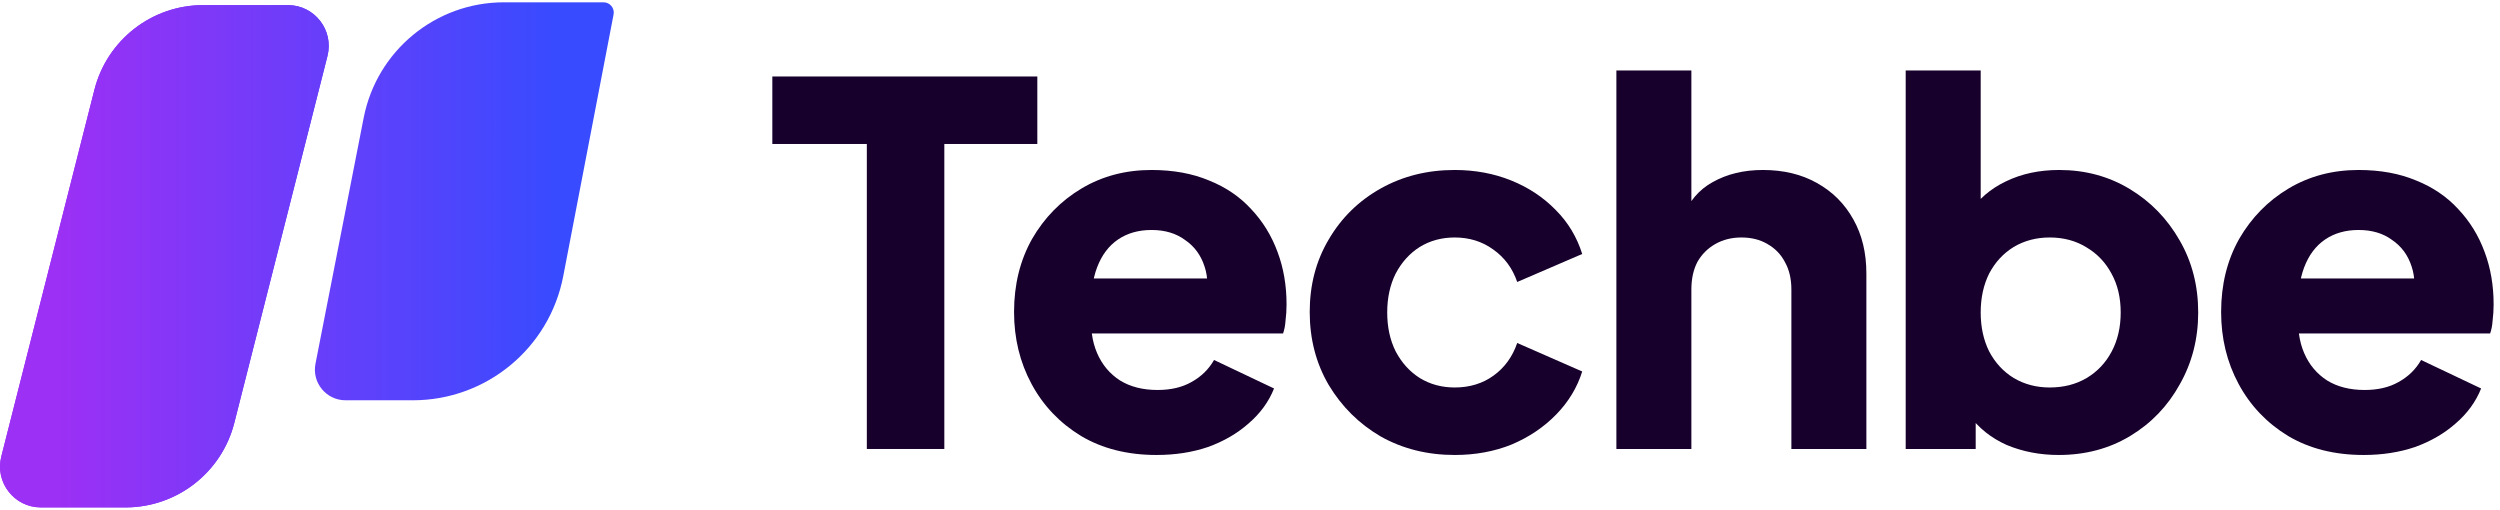 <svg width="245" height="50" viewBox="0 0 245 50" fill="none" xmlns="http://www.w3.org/2000/svg">
<path d="M9.253 8.793C10.492 3.915 14.883 0.5 19.915 0.5L28.217 0.5C30.825 0.5 32.736 2.956 32.093 5.484L22.965 41.434C21.727 46.312 17.336 49.727 12.303 49.727H4.002C1.394 49.727 -0.517 47.27 0.125 44.742L9.253 8.793Z" fill="url(#paint0_linear_4_88)"/>
<path d="M9.253 8.793C10.492 3.915 14.883 0.5 19.915 0.5L28.217 0.5C30.825 0.5 32.736 2.956 32.093 5.484L22.965 41.434C21.727 46.312 17.336 49.727 12.303 49.727H4.002C1.394 49.727 -0.517 47.27 0.125 44.742L9.253 8.793Z" fill="url(#paint1_linear_4_88)"/>
<path d="M35.643 11.535C36.931 4.966 42.688 0.227 49.382 0.227H59.149C59.777 0.227 60.249 0.8 60.131 1.416L55.199 27.06C53.841 34.123 47.661 39.227 40.469 39.227H33.86C31.972 39.227 30.553 37.504 30.916 35.651L35.643 11.535Z" fill="url(#paint2_linear_4_88)"/>
<path d="M84.949 44V14.11H75.688V7.495H101.658V14.11H92.544V44H84.949Z" fill="#17012C"/>
<path d="M113.342 44.588C110.5 44.588 108.033 43.967 105.943 42.726C103.852 41.452 102.235 39.753 101.092 37.63C99.948 35.507 99.377 33.155 99.377 30.574C99.377 27.895 99.965 25.511 101.141 23.42C102.349 21.329 103.966 19.68 105.992 18.471C108.017 17.262 110.304 16.658 112.852 16.658C114.975 16.658 116.853 17.001 118.487 17.687C120.12 18.34 121.492 19.271 122.603 20.48C123.746 21.689 124.612 23.093 125.2 24.694C125.788 26.262 126.082 27.977 126.082 29.839C126.082 30.362 126.049 30.884 125.984 31.407C125.951 31.897 125.869 32.322 125.739 32.681H105.698V27.291H121.574L118.095 29.839C118.421 28.434 118.405 27.193 118.046 26.115C117.686 25.004 117.049 24.139 116.135 23.518C115.253 22.865 114.158 22.538 112.852 22.538C111.578 22.538 110.483 22.848 109.569 23.469C108.654 24.09 107.968 25.004 107.511 26.213C107.053 27.422 106.874 28.892 106.972 30.623C106.841 32.126 107.021 33.449 107.511 34.592C108.001 35.735 108.752 36.634 109.765 37.287C110.777 37.908 112.002 38.218 113.44 38.218C114.746 38.218 115.857 37.957 116.772 37.434C117.719 36.911 118.454 36.193 118.977 35.278L124.857 38.071C124.334 39.378 123.501 40.521 122.358 41.501C121.247 42.481 119.924 43.249 118.389 43.804C116.853 44.327 115.171 44.588 113.342 44.588Z" fill="#17012C"/>
<path d="M142.562 44.588C139.883 44.588 137.466 43.984 135.31 42.775C133.186 41.534 131.488 39.851 130.214 37.728C128.972 35.605 128.352 33.22 128.352 30.574C128.352 27.928 128.972 25.56 130.214 23.469C131.455 21.346 133.154 19.68 135.31 18.471C137.466 17.262 139.883 16.658 142.562 16.658C144.554 16.658 146.4 17.001 148.099 17.687C149.797 18.373 151.251 19.337 152.46 20.578C153.668 21.787 154.534 23.224 155.057 24.89L148.687 27.634C148.229 26.295 147.445 25.233 146.335 24.449C145.257 23.665 143.999 23.273 142.562 23.273C141.288 23.273 140.144 23.583 139.132 24.204C138.152 24.825 137.368 25.69 136.78 26.801C136.224 27.912 135.947 29.186 135.947 30.623C135.947 32.06 136.224 33.334 136.78 34.445C137.368 35.556 138.152 36.421 139.132 37.042C140.144 37.663 141.288 37.973 142.562 37.973C144.032 37.973 145.306 37.581 146.384 36.797C147.462 36.013 148.229 34.951 148.687 33.612L155.057 36.405C154.567 37.973 153.717 39.378 152.509 40.619C151.3 41.86 149.846 42.84 148.148 43.559C146.449 44.245 144.587 44.588 142.562 44.588Z" fill="#17012C"/>
<path d="M158.405 44V6.907H165.755V22.538L164.873 21.362C165.494 19.761 166.49 18.585 167.862 17.834C169.267 17.05 170.9 16.658 172.762 16.658C174.787 16.658 176.551 17.083 178.054 17.932C179.589 18.781 180.782 19.974 181.631 21.509C182.48 23.012 182.905 24.776 182.905 26.801V44H175.555V28.369C175.555 27.324 175.343 26.425 174.918 25.674C174.526 24.923 173.954 24.335 173.203 23.91C172.484 23.485 171.635 23.273 170.655 23.273C169.708 23.273 168.858 23.485 168.107 23.91C167.356 24.335 166.768 24.923 166.343 25.674C165.951 26.425 165.755 27.324 165.755 28.369V44H158.405Z" fill="#17012C"/>
<path d="M201.752 44.588C199.923 44.588 198.224 44.261 196.656 43.608C195.121 42.922 193.879 41.926 192.932 40.619L193.618 39.1V44H186.758V6.907H194.108V22.342L192.981 20.872C193.863 19.533 195.055 18.504 196.558 17.785C198.093 17.034 199.841 16.658 201.801 16.658C204.349 16.658 206.652 17.279 208.71 18.52C210.768 19.761 212.401 21.444 213.61 23.567C214.819 25.658 215.423 28.01 215.423 30.623C215.423 33.204 214.819 35.556 213.61 37.679C212.434 39.802 210.817 41.485 208.759 42.726C206.701 43.967 204.365 44.588 201.752 44.588ZM200.87 37.973C202.242 37.973 203.451 37.663 204.496 37.042C205.541 36.421 206.358 35.556 206.946 34.445C207.534 33.334 207.828 32.06 207.828 30.623C207.828 29.186 207.534 27.928 206.946 26.85C206.358 25.739 205.541 24.874 204.496 24.253C203.451 23.6 202.242 23.273 200.87 23.273C199.563 23.273 198.387 23.583 197.342 24.204C196.329 24.825 195.529 25.69 194.941 26.801C194.386 27.912 194.108 29.186 194.108 30.623C194.108 32.06 194.386 33.334 194.941 34.445C195.529 35.556 196.329 36.421 197.342 37.042C198.387 37.663 199.563 37.973 200.87 37.973Z" fill="#17012C"/>
<path d="M231.635 44.588C228.793 44.588 226.326 43.967 224.236 42.726C222.145 41.452 220.528 39.753 219.385 37.63C218.241 35.507 217.67 33.155 217.67 30.574C217.67 27.895 218.258 25.511 219.434 23.42C220.642 21.329 222.259 19.68 224.285 18.471C226.31 17.262 228.597 16.658 231.145 16.658C233.268 16.658 235.146 17.001 236.78 17.687C238.413 18.34 239.785 19.271 240.896 20.48C242.039 21.689 242.905 23.093 243.493 24.694C244.081 26.262 244.375 27.977 244.375 29.839C244.375 30.362 244.342 30.884 244.277 31.407C244.244 31.897 244.162 32.322 244.032 32.681H223.991V27.291H239.867L236.388 29.839C236.714 28.434 236.698 27.193 236.339 26.115C235.979 25.004 235.342 24.139 234.428 23.518C233.546 22.865 232.451 22.538 231.145 22.538C229.871 22.538 228.776 22.848 227.862 23.469C226.947 24.09 226.261 25.004 225.804 26.213C225.346 27.422 225.167 28.892 225.265 30.623C225.134 32.126 225.314 33.449 225.804 34.592C226.294 35.735 227.045 36.634 228.058 37.287C229.07 37.908 230.295 38.218 231.733 38.218C233.039 38.218 234.15 37.957 235.065 37.434C236.012 36.911 236.747 36.193 237.27 35.278L243.15 38.071C242.627 39.378 241.794 40.521 240.651 41.501C239.54 42.481 238.217 43.249 236.682 43.804C235.146 44.327 233.464 44.588 231.635 44.588Z" fill="#17012C"/>
<defs>
<linearGradient id="paint0_linear_4_88" x1="54.715" y1="25" x2="5.715" y2="25" gradientUnits="userSpaceOnUse">
<stop stop-color="#384BFF"/>
<stop offset="1" stop-color="#9C30F5"/>
</linearGradient>
<linearGradient id="paint1_linear_4_88" x1="54.715" y1="25" x2="5.715" y2="25" gradientUnits="userSpaceOnUse">
<stop stop-color="#384BFF"/>
<stop offset="1" stop-color="#9C30F5"/>
</linearGradient>
<linearGradient id="paint2_linear_4_88" x1="54.715" y1="25" x2="5.715" y2="25" gradientUnits="userSpaceOnUse">
<stop stop-color="#384BFF"/>
<stop offset="1" stop-color="#9C30F5"/>
</linearGradient>
</defs>
</svg>
